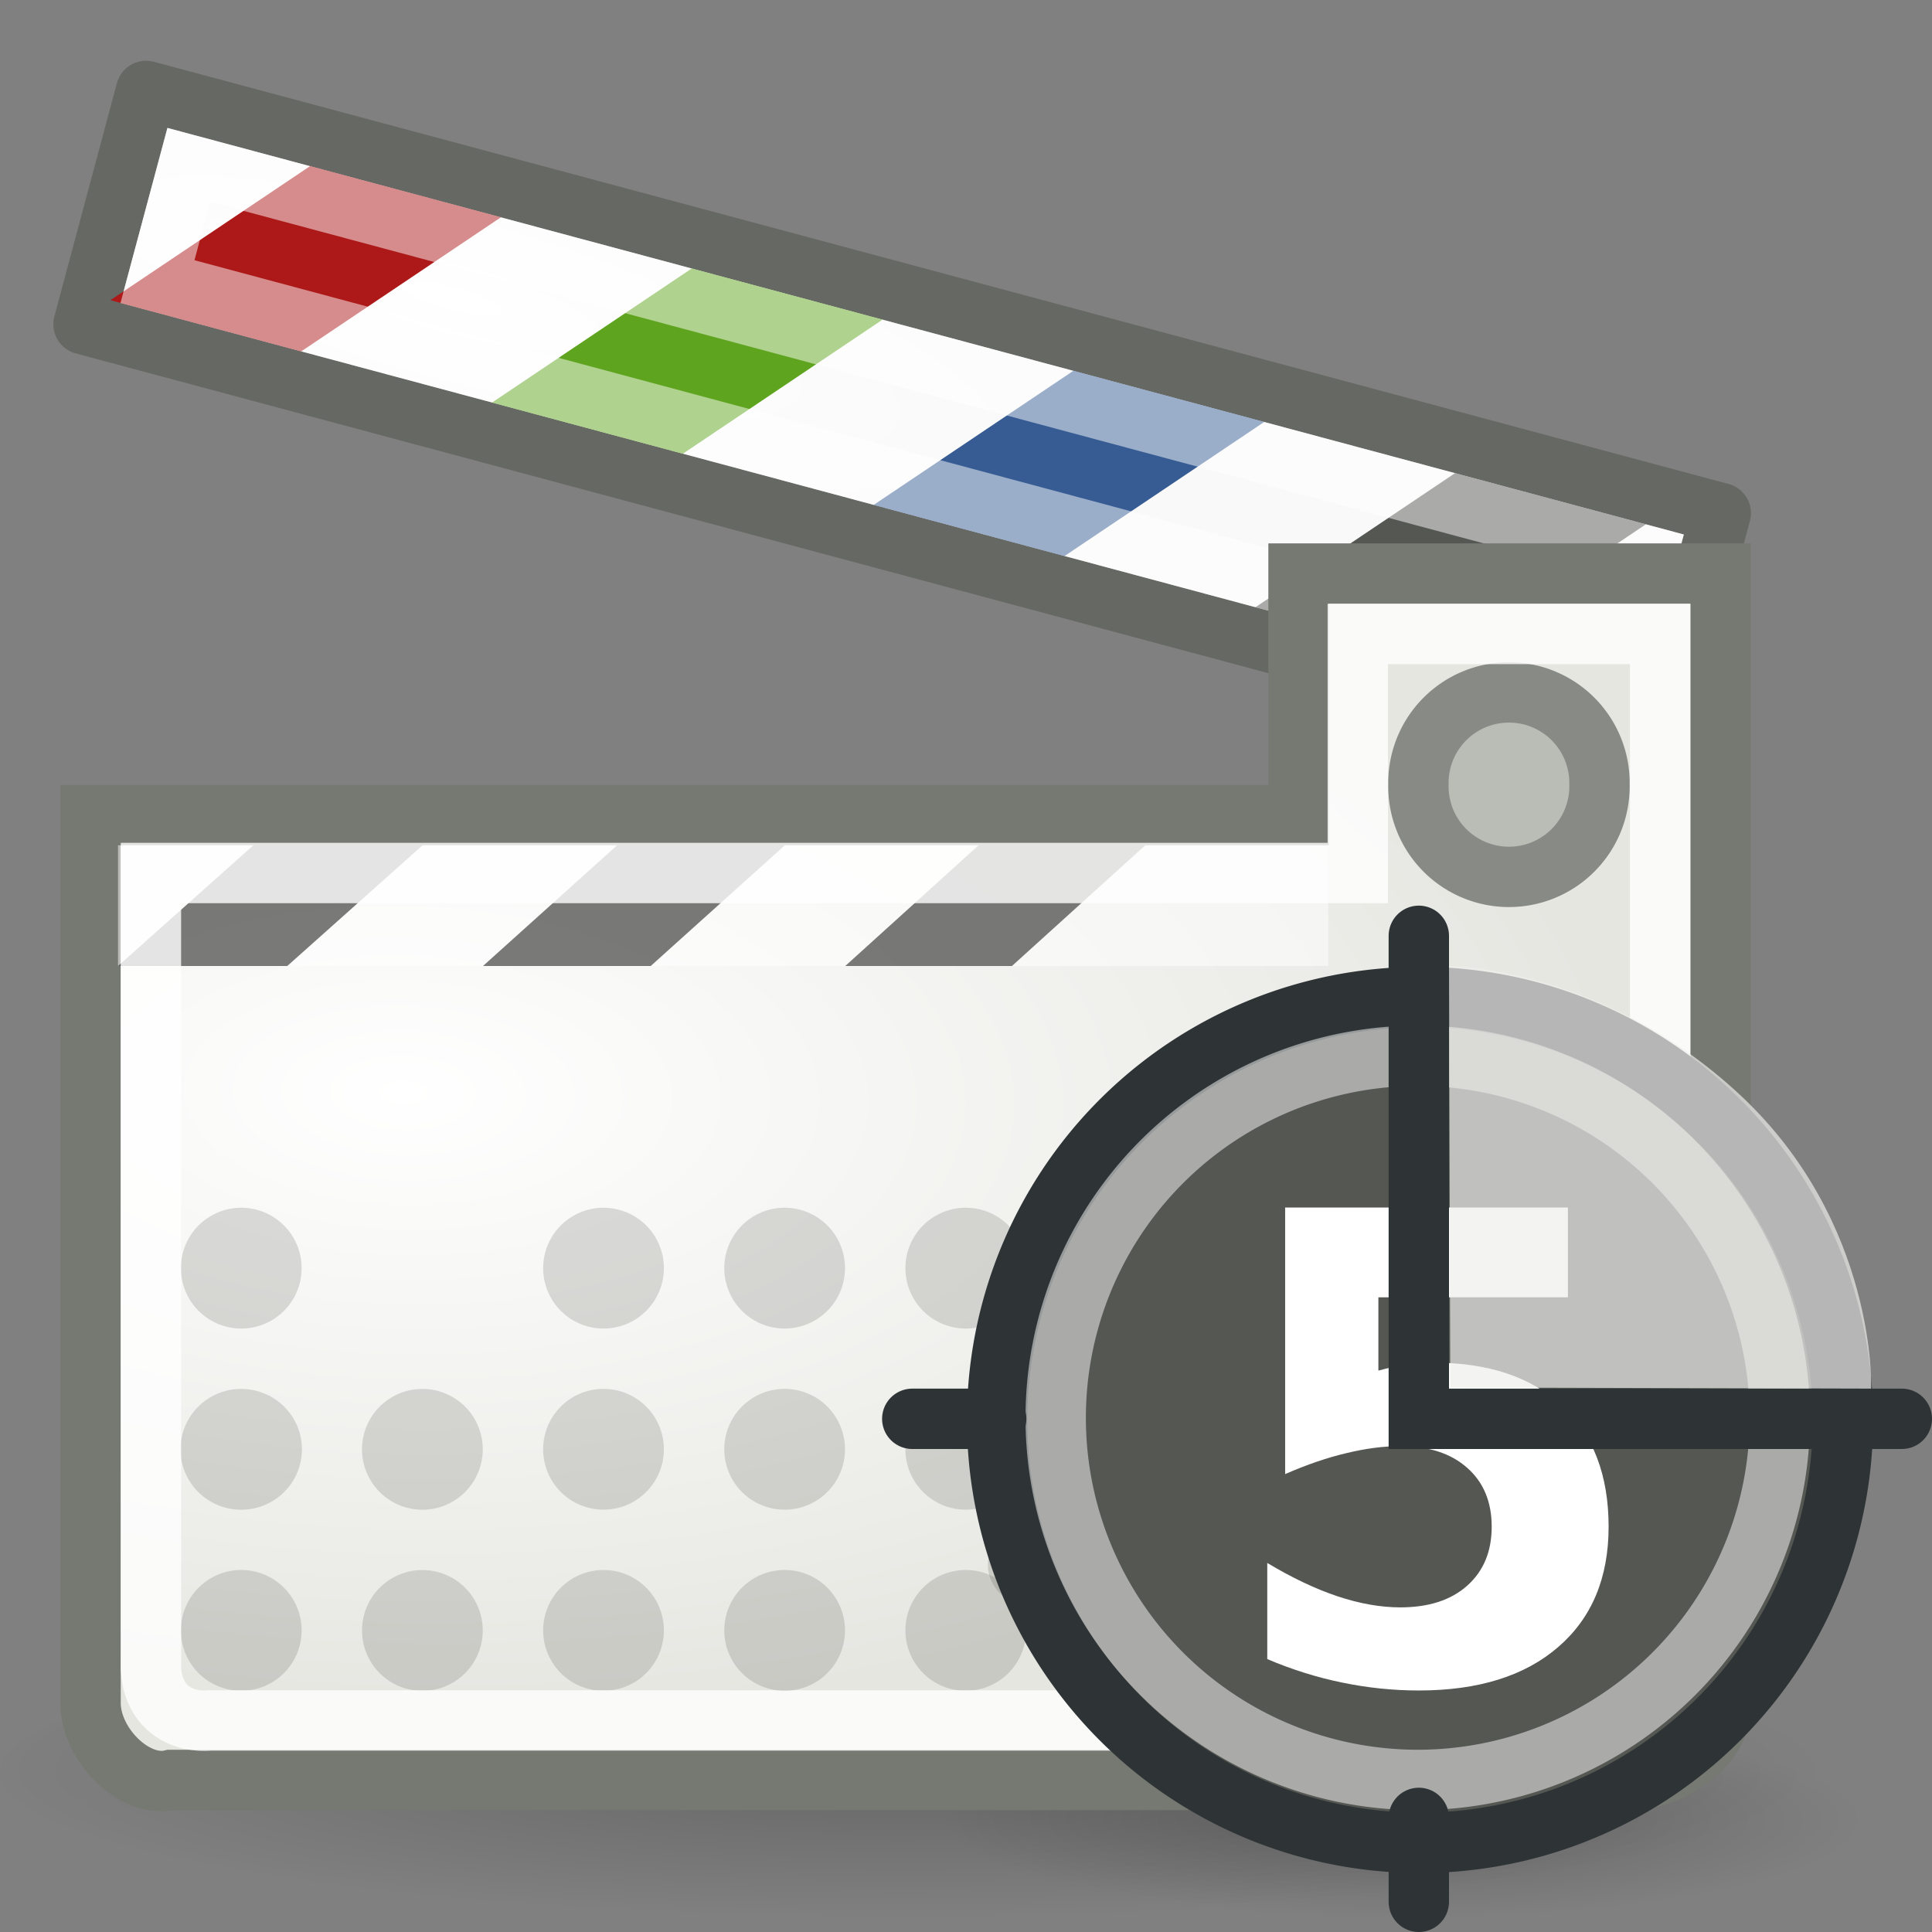<?xml version="1.0" encoding="UTF-8" standalone="no"?>
<!-- Created with Inkscape (http://www.inkscape.org/) -->
<svg
   xmlns:dc="http://purl.org/dc/elements/1.1/"
   xmlns:cc="http://web.resource.org/cc/"
   xmlns:rdf="http://www.w3.org/1999/02/22-rdf-syntax-ns#"
   xmlns:svg="http://www.w3.org/2000/svg"
   xmlns="http://www.w3.org/2000/svg"
   xmlns:xlink="http://www.w3.org/1999/xlink"
   xmlns:sodipodi="http://sodipodi.sourceforge.net/DTD/sodipodi-0.dtd"
   xmlns:inkscape="http://www.inkscape.org/namespaces/inkscape"
   width="32"
   height="32"
   id="svg1306"
   sodipodi:version="0.32"
   inkscape:version="0.43+0.44pre0"
   sodipodi:docbase="/home/andreas/Desktop/pitivi/32x32"
   sodipodi:docname="pitivi.svg"
   inkscape:export-filename="/home/andreas/Desktop/pitivi/32x32/pitivi.png"
   inkscape:export-xdpi="90.000000"
   inkscape:export-ydpi="90.000000"
   version="1.0">
  <rect width="100%" height="100%" fill="#808080" stroke="none"/>
  <defs
     id="defs1308">
    <linearGradient
       inkscape:collect="always"
       id="linearGradient5501">
      <stop
         style="stop-color:#000000;stop-opacity:1;"
         offset="0"
         id="stop5503" />
      <stop
         style="stop-color:#000000;stop-opacity:0;"
         offset="1"
         id="stop5505" />
    </linearGradient>
    <linearGradient
       inkscape:collect="always"
       id="linearGradient4755">
      <stop
         style="stop-color:#ffffff;stop-opacity:1"
         offset="0"
         id="stop4757" />
      <stop
         style="stop-color:#f9f9f9;stop-opacity:1"
         offset="1"
         id="stop4759" />
    </linearGradient>
    <linearGradient
       inkscape:collect="always"
       id="linearGradient4735">
      <stop
         style="stop-color:#ffffff;stop-opacity:1"
         offset="0"
         id="stop4737" />
      <stop
         style="stop-color:#e6e6e1;stop-opacity:1"
         offset="1"
         id="stop4739" />
    </linearGradient>
    <radialGradient
       inkscape:collect="always"
       xlink:href="#linearGradient5501"
       id="radialGradient4524"
       gradientUnits="userSpaceOnUse"
       gradientTransform="matrix(0.976,1.236075e-3,-1.888397e-4,0.131,0.567,37.768)"
       cx="23.414"
       cy="43.282"
       fx="23.414"
       fy="43.282"
       r="22.274" />
    <radialGradient
       inkscape:collect="always"
       xlink:href="#linearGradient5501"
       id="radialGradient4526"
       gradientUnits="userSpaceOnUse"
       gradientTransform="matrix(0.976,1.236075e-3,-1.888397e-4,0.131,0.567,37.768)"
       cx="23.414"
       cy="43.282"
       fx="23.414"
       fy="43.282"
       r="22.274" />
    <radialGradient
       inkscape:collect="always"
       xlink:href="#linearGradient4735"
       id="radialGradient4608"
       gradientUnits="userSpaceOnUse"
       gradientTransform="matrix(0.964,2.312866e-2,-1.219904e-2,0.491,-3.158,5.093)"
       cx="10.536"
       cy="26"
       fx="10.536"
       fy="26"
       r="20.999" />
    <radialGradient
       inkscape:collect="always"
       xlink:href="#linearGradient4755"
       id="radialGradient4662"
       gradientUnits="userSpaceOnUse"
       gradientTransform="matrix(0.487,3.76088e-8,4.364224e-7,0.109,31.518,10.32)"
       cx="9.781"
       cy="38.42"
       fx="9.781"
       fy="38.42"
       r="21.021" />
  </defs>
  <sodipodi:namedview
     id="base"
     pagecolor="#ffffff"
     bordercolor="#666666"
     borderopacity="1.0"
     inkscape:pageopacity="0.0"
     inkscape:pageshadow="2"
     inkscape:zoom="21.654716"
     inkscape:cx="27.872306"
     inkscape:cy="10.897607"
     inkscape:current-layer="layer1"
     showgrid="false"
     inkscape:grid-bbox="true"
     inkscape:document-units="px"
     stroke="#888a85"
     fill="#555753"
     showguides="true"
     inkscape:guide-bbox="true"
     inkscape:window-width="1680"
     inkscape:window-height="973"
     inkscape:window-x="0"
     inkscape:window-y="27"
     width="32px"
     height="32px" />
  <g
     id="layer1"
     inkscape:label="Layer 1"
     inkscape:groupmode="layer">
    <g
       id="g4654"
       transform="matrix(0.966,0.259,-0.259,0.966,-23.806,-18.468)">
      <rect
         style="fill:url(#radialGradient4662);fill-opacity:1;stroke:#666863;stroke-width:1;stroke-linecap:round;stroke-linejoin:round;stroke-miterlimit:4;stroke-dasharray:none;stroke-dashoffset:0;stroke-opacity:1"
         id="rect4640"
         width="27"
         height="4"
         x="30.5"
         y="12.5"
         rx="0"
         ry="0" />
      <path
         style="fill:#ad1919;fill-opacity:1;fill-rule:evenodd;stroke:none;stroke-width:1px;stroke-linecap:butt;stroke-linejoin:miter;stroke-opacity:1"
         d="M 33.445,13 L 30.827,16 L 34.099,16 L 36.717,13 L 33.445,13 z "
         id="path4642" />
      <path
         style="fill:#5fa41e;fill-opacity:1;fill-rule:evenodd;stroke:none;stroke-width:1px;stroke-linecap:butt;stroke-linejoin:miter;stroke-opacity:1"
         d="M 39.989,13 L 37.371,16 L 40.643,16 L 43.261,13 L 39.989,13 z "
         id="path4644" />
      <path
         style="fill:#365c93;fill-opacity:1;fill-rule:evenodd;stroke:none;stroke-width:1px;stroke-linecap:butt;stroke-linejoin:miter;stroke-opacity:1"
         d="M 46.533,13 L 43.915,16 L 47.187,16 L 49.805,13 L 46.533,13 z "
         id="path4646" />
      <path
         style="fill:#555753;fill-opacity:1;fill-rule:evenodd;stroke:none;stroke-width:1px;stroke-linecap:butt;stroke-linejoin:miter;stroke-opacity:1"
         d="M 53.077,13 L 50.46,16 L 53.732,16 L 56.349,13 L 53.077,13 z "
         id="path4648" />
      <rect
         style="opacity:0.5;fill:none;fill-opacity:1;stroke:white;stroke-width:1;stroke-linecap:round;stroke-linejoin:miter;stroke-miterlimit:4;stroke-dasharray:none;stroke-dashoffset:0;stroke-opacity:1"
         id="rect4650"
         width="25"
         height="2"
         x="31.5"
         y="13.5"
         rx="0"
         ry="0" />
    </g>
    <g
       id="g4763"
       transform="matrix(0.966,0.259,-0.259,0.966,3.886,-10.47)" />
    <path
       sodipodi:type="arc"
       style="opacity:0.2;fill:url(#radialGradient4524);fill-opacity:1;stroke:none;stroke-width:1;stroke-linecap:round;stroke-linejoin:miter;stroke-miterlimit:4;stroke-dasharray:none;stroke-dashoffset:0;stroke-opacity:0"
       id="path14826"
       sodipodi:cx="24.57196"
       sodipodi:cy="43.492195"
       sodipodi:rx="22.273863"
       sodipodi:ry="2.9168155"
       d="M 46.846 43.492 A 22.274 2.917 0 1 1  2.298,43.492 A 22.274 2.917 0 1 1  46.846 43.492 z"
       transform="matrix(0.353,0,0,0.561,14.896,5.744)" />
    <path
       sodipodi:type="arc"
       style="opacity:0.2;fill:url(#radialGradient4526);fill-opacity:1;stroke:none;stroke-width:1;stroke-linecap:round;stroke-linejoin:miter;stroke-miterlimit:4;stroke-dasharray:none;stroke-dashoffset:0;stroke-opacity:0"
       id="path4773"
       sodipodi:cx="24.57196"
       sodipodi:cy="43.492195"
       sodipodi:rx="22.273863"
       sodipodi:ry="2.9168155"
       d="M 46.846 43.492 A 22.274 2.917 0 1 1  2.298,43.492 A 22.274 2.917 0 1 1  46.846 43.492 z"
       transform="matrix(0.705,0,0,0.833,-1.62,-6.879)" />
    <path
       style="fill:url(#radialGradient4608);fill-opacity:1;fill-rule:evenodd;stroke:#767872;stroke-width:1px;stroke-linecap:butt;stroke-linejoin:miter;stroke-opacity:1"
       d="M 1.5,13.502 L 1.5,28.233 C 1.52,28.927 2.246,29.621 2.831,29.482 L 27.073,29.482 C 27.784,29.436 28.541,28.835 28.498,28.233 L 28.498,9.5 L 21.508,9.5 L 21.508,13.502 L 1.5,13.502 z "
       id="path2063"
       sodipodi:nodetypes="ccccccccc" />
    <path
       sodipodi:type="arc"
       style="opacity:0.2;fill:#555753;fill-opacity:1;stroke:none;stroke-width:1;stroke-linecap:round;stroke-linejoin:miter;stroke-miterlimit:4;stroke-dasharray:none;stroke-dashoffset:0;stroke-opacity:1"
       id="path4481"
       sodipodi:cx="40.40728"
       sodipodi:cy="39.578522"
       sodipodi:rx="1.1861236"
       sodipodi:ry="1.2256612"
       d="M 41.593 39.579 A 1.186 1.226 0 1 1  39.221,39.579 A 1.186 1.226 0 1 1  41.593 39.579 z"
       transform="matrix(0.552,0,0,0.534,4.529,6.745)" />
    <path
       sodipodi:type="arc"
       style="opacity:0.2;fill:#555753;fill-opacity:1;stroke:none;stroke-width:1;stroke-linecap:round;stroke-linejoin:miter;stroke-miterlimit:4;stroke-dasharray:none;stroke-dashoffset:0;stroke-opacity:1"
       id="path4509"
       sodipodi:cx="40.40728"
       sodipodi:cy="39.578522"
       sodipodi:rx="1.1861236"
       sodipodi:ry="1.2256612"
       d="M 41.593 39.579 A 1.186 1.226 0 1 1  39.221,39.579 A 1.186 1.226 0 1 1  41.593 39.579 z"
       transform="matrix(0.552,0,0,0.534,4.529,4.782)" />
    <path
       sodipodi:type="arc"
       style="opacity:0.2;fill:#555753;fill-opacity:1;stroke:none;stroke-width:1;stroke-linecap:round;stroke-linejoin:miter;stroke-miterlimit:4;stroke-dasharray:none;stroke-dashoffset:0;stroke-opacity:1"
       id="path4527"
       sodipodi:cx="40.40728"
       sodipodi:cy="39.578522"
       sodipodi:rx="1.1861236"
       sodipodi:ry="1.2256612"
       d="M 41.593 39.579 A 1.186 1.226 0 1 1  39.221,39.579 A 1.186 1.226 0 1 1  41.593 39.579 z"
       transform="matrix(0.552,0,0,0.534,4.529,2.819)" />
    <path
       sodipodi:type="arc"
       style="opacity:0.2;fill:#555753;fill-opacity:1;stroke:none;stroke-width:1;stroke-linecap:round;stroke-linejoin:miter;stroke-miterlimit:4;stroke-dasharray:none;stroke-dashoffset:0;stroke-opacity:1"
       id="path4545"
       sodipodi:cx="40.40728"
       sodipodi:cy="39.578522"
       sodipodi:rx="1.1861236"
       sodipodi:ry="1.2256612"
       d="M 41.593 39.579 A 1.186 1.226 0 1 1  39.221,39.579 A 1.186 1.226 0 1 1  41.593 39.579 z"
       transform="matrix(0.552,0,0,0.534,4.529,0.855)" />
    <path
       sodipodi:type="arc"
       style="opacity:0.2;fill:#555753;fill-opacity:1;stroke:none;stroke-width:1;stroke-linecap:round;stroke-linejoin:miter;stroke-miterlimit:4;stroke-dasharray:none;stroke-dashoffset:0;stroke-opacity:1"
       id="path4555"
       sodipodi:cx="40.40728"
       sodipodi:cy="39.578522"
       sodipodi:rx="1.1861236"
       sodipodi:ry="1.2256612"
       d="M 41.593 39.579 A 1.186 1.226 0 1 1  39.221,39.579 A 1.186 1.226 0 1 1  41.593 39.579 z"
       transform="matrix(0.552,0,0,0.534,4.529,-1.108)" />
    <path
       sodipodi:type="arc"
       style="opacity:0.2;fill:#555753;fill-opacity:1;stroke:none;stroke-width:1;stroke-linecap:round;stroke-linejoin:miter;stroke-miterlimit:4;stroke-dasharray:none;stroke-dashoffset:0;stroke-opacity:1"
       id="path4569"
       sodipodi:cx="40.40728"
       sodipodi:cy="39.578522"
       sodipodi:rx="1.1861236"
       sodipodi:ry="1.2256612"
       d="M 41.593 39.579 A 1.186 1.226 0 1 1  39.221,39.579 A 1.186 1.226 0 1 1  41.593 39.579 z"
       transform="matrix(0.552,0,0,0.534,2.566,6.745)" />
    <path
       sodipodi:type="arc"
       style="opacity:0.2;fill:#555753;fill-opacity:1;stroke:none;stroke-width:1;stroke-linecap:round;stroke-linejoin:miter;stroke-miterlimit:4;stroke-dasharray:none;stroke-dashoffset:0;stroke-opacity:1"
       id="path4571"
       sodipodi:cx="40.40728"
       sodipodi:cy="39.578522"
       sodipodi:rx="1.1861236"
       sodipodi:ry="1.2256612"
       d="M 41.593 39.579 A 1.186 1.226 0 1 1  39.221,39.579 A 1.186 1.226 0 1 1  41.593 39.579 z"
       transform="matrix(0.552,0,0,0.534,2.566,4.782)" />
    <path
       sodipodi:type="arc"
       style="opacity:0.2;fill:#555753;fill-opacity:1;stroke:none;stroke-width:1;stroke-linecap:round;stroke-linejoin:miter;stroke-miterlimit:4;stroke-dasharray:none;stroke-dashoffset:0;stroke-opacity:1"
       id="path4573"
       sodipodi:cx="40.40728"
       sodipodi:cy="39.578522"
       sodipodi:rx="1.1861236"
       sodipodi:ry="1.2256612"
       d="M 41.593 39.579 A 1.186 1.226 0 1 1  39.221,39.579 A 1.186 1.226 0 1 1  41.593 39.579 z"
       transform="matrix(0.552,0,0,0.534,2.566,2.819)" />
    <path
       sodipodi:type="arc"
       style="opacity:0.2;fill:#555753;fill-opacity:1;stroke:none;stroke-width:1;stroke-linecap:round;stroke-linejoin:miter;stroke-miterlimit:4;stroke-dasharray:none;stroke-dashoffset:0;stroke-opacity:1"
       id="path4575"
       sodipodi:cx="40.40728"
       sodipodi:cy="39.578522"
       sodipodi:rx="1.1861236"
       sodipodi:ry="1.2256612"
       d="M 41.593 39.579 A 1.186 1.226 0 1 1  39.221,39.579 A 1.186 1.226 0 1 1  41.593 39.579 z"
       transform="matrix(0.552,0,0,0.534,2.566,0.855)" />
    <path
       sodipodi:type="arc"
       style="opacity:0.2;fill:#555753;fill-opacity:1;stroke:none;stroke-width:1;stroke-linecap:round;stroke-linejoin:miter;stroke-miterlimit:4;stroke-dasharray:none;stroke-dashoffset:0;stroke-opacity:1"
       id="path4577"
       sodipodi:cx="40.40728"
       sodipodi:cy="39.578522"
       sodipodi:rx="1.1861236"
       sodipodi:ry="1.2256612"
       d="M 41.593 39.579 A 1.186 1.226 0 1 1  39.221,39.579 A 1.186 1.226 0 1 1  41.593 39.579 z"
       transform="matrix(0.552,0,0,0.534,2.566,-1.108)" />
    <path
       sodipodi:type="arc"
       style="opacity:0.2;fill:#555753;fill-opacity:1;stroke:none;stroke-width:1;stroke-linecap:round;stroke-linejoin:miter;stroke-miterlimit:4;stroke-dasharray:none;stroke-dashoffset:0;stroke-opacity:1"
       id="path4579"
       sodipodi:cx="40.40728"
       sodipodi:cy="39.578522"
       sodipodi:rx="1.1861236"
       sodipodi:ry="1.2256612"
       d="M 41.593 39.579 A 1.186 1.226 0 1 1  39.221,39.579 A 1.186 1.226 0 1 1  41.593 39.579 z"
       transform="matrix(0.552,0,0,0.534,2.566,-3.071)" />
    <path
       sodipodi:type="arc"
       style="opacity:0.2;fill:#555753;fill-opacity:1;stroke:none;stroke-width:1;stroke-linecap:round;stroke-linejoin:miter;stroke-miterlimit:4;stroke-dasharray:none;stroke-dashoffset:0;stroke-opacity:1"
       id="path4581"
       sodipodi:cx="40.40728"
       sodipodi:cy="39.578522"
       sodipodi:rx="1.1861236"
       sodipodi:ry="1.2256612"
       d="M 41.593 39.579 A 1.186 1.226 0 1 1  39.221,39.579 A 1.186 1.226 0 1 1  41.593 39.579 z"
       transform="matrix(0.552,0,0,0.534,0.602,6.745)" />
    <path
       sodipodi:type="arc"
       style="opacity:0.2;fill:#555753;fill-opacity:1;stroke:none;stroke-width:1;stroke-linecap:round;stroke-linejoin:miter;stroke-miterlimit:4;stroke-dasharray:none;stroke-dashoffset:0;stroke-opacity:1"
       id="path4583"
       sodipodi:cx="40.40728"
       sodipodi:cy="39.578522"
       sodipodi:rx="1.1861236"
       sodipodi:ry="1.2256612"
       d="M 41.593 39.579 A 1.186 1.226 0 1 1  39.221,39.579 A 1.186 1.226 0 1 1  41.593 39.579 z"
       transform="matrix(0.552,0,0,0.534,0.602,4.782)" />
    <path
       sodipodi:type="arc"
       style="opacity:0.2;fill:#555753;fill-opacity:1;stroke:none;stroke-width:1;stroke-linecap:round;stroke-linejoin:miter;stroke-miterlimit:4;stroke-dasharray:none;stroke-dashoffset:0;stroke-opacity:1"
       id="path4585"
       sodipodi:cx="40.40728"
       sodipodi:cy="39.578522"
       sodipodi:rx="1.1861236"
       sodipodi:ry="1.2256612"
       d="M 41.593 39.579 A 1.186 1.226 0 1 1  39.221,39.579 A 1.186 1.226 0 1 1  41.593 39.579 z"
       transform="matrix(0.552,0,0,0.534,0.602,2.819)" />
    <path
       sodipodi:type="arc"
       style="opacity:0.2;fill:#555753;fill-opacity:1;stroke:none;stroke-width:1;stroke-linecap:round;stroke-linejoin:miter;stroke-miterlimit:4;stroke-dasharray:none;stroke-dashoffset:0;stroke-opacity:1"
       id="path4587"
       sodipodi:cx="40.40728"
       sodipodi:cy="39.578522"
       sodipodi:rx="1.1861236"
       sodipodi:ry="1.2256612"
       d="M 41.593 39.579 A 1.186 1.226 0 1 1  39.221,39.579 A 1.186 1.226 0 1 1  41.593 39.579 z"
       transform="matrix(0.552,0,0,0.534,0.602,0.855)" />
    <path
       sodipodi:type="arc"
       style="opacity:0.2;fill:#555753;fill-opacity:1;stroke:none;stroke-width:1;stroke-linecap:round;stroke-linejoin:miter;stroke-miterlimit:4;stroke-dasharray:none;stroke-dashoffset:0;stroke-opacity:1"
       id="path4589"
       sodipodi:cx="40.40728"
       sodipodi:cy="39.578522"
       sodipodi:rx="1.1861236"
       sodipodi:ry="1.2256612"
       d="M 41.593 39.579 A 1.186 1.226 0 1 1  39.221,39.579 A 1.186 1.226 0 1 1  41.593 39.579 z"
       transform="matrix(0.552,0,0,0.534,0.602,-1.108)" />
    <path
       sodipodi:type="arc"
       style="opacity:0.2;fill:#555753;fill-opacity:1;stroke:none;stroke-width:1;stroke-linecap:round;stroke-linejoin:miter;stroke-miterlimit:4;stroke-dasharray:none;stroke-dashoffset:0;stroke-opacity:1"
       id="path4591"
       sodipodi:cx="40.40728"
       sodipodi:cy="39.578522"
       sodipodi:rx="1.1861236"
       sodipodi:ry="1.2256612"
       d="M 41.593 39.579 A 1.186 1.226 0 1 1  39.221,39.579 A 1.186 1.226 0 1 1  41.593 39.579 z"
       transform="matrix(0.552,0,0,0.534,0.602,-3.071)" />
    <path
       sodipodi:type="arc"
       style="opacity:0.2;fill:#555753;fill-opacity:1;stroke:none;stroke-width:1;stroke-linecap:round;stroke-linejoin:miter;stroke-miterlimit:4;stroke-dasharray:none;stroke-dashoffset:0;stroke-opacity:1"
       id="path4593"
       sodipodi:cx="40.40728"
       sodipodi:cy="39.578522"
       sodipodi:rx="1.1861236"
       sodipodi:ry="1.2256612"
       d="M 41.593 39.579 A 1.186 1.226 0 1 1  39.221,39.579 A 1.186 1.226 0 1 1  41.593 39.579 z"
       transform="matrix(0.552,0,0,0.534,-1.361,6.745)" />
    <path
       sodipodi:type="arc"
       style="opacity:0.2;fill:#555753;fill-opacity:1;stroke:none;stroke-width:1;stroke-linecap:round;stroke-linejoin:miter;stroke-miterlimit:4;stroke-dasharray:none;stroke-dashoffset:0;stroke-opacity:1"
       id="path4595"
       sodipodi:cx="40.40728"
       sodipodi:cy="39.578522"
       sodipodi:rx="1.1861236"
       sodipodi:ry="1.2256612"
       d="M 41.593 39.579 A 1.186 1.226 0 1 1  39.221,39.579 A 1.186 1.226 0 1 1  41.593 39.579 z"
       transform="matrix(0.552,0,0,0.534,-1.361,4.782)" />
    <path
       sodipodi:type="arc"
       style="opacity:0.2;fill:#555753;fill-opacity:1;stroke:none;stroke-width:1;stroke-linecap:round;stroke-linejoin:miter;stroke-miterlimit:4;stroke-dasharray:none;stroke-dashoffset:0;stroke-opacity:1"
       id="path4597"
       sodipodi:cx="40.40728"
       sodipodi:cy="39.578522"
       sodipodi:rx="1.1861236"
       sodipodi:ry="1.2256612"
       d="M 41.593 39.579 A 1.186 1.226 0 1 1  39.221,39.579 A 1.186 1.226 0 1 1  41.593 39.579 z"
       transform="matrix(0.552,0,0,0.534,-1.361,2.819)" />
    <path
       sodipodi:type="arc"
       style="opacity:0.2;fill:#555753;fill-opacity:1;stroke:none;stroke-width:1;stroke-linecap:round;stroke-linejoin:miter;stroke-miterlimit:4;stroke-dasharray:none;stroke-dashoffset:0;stroke-opacity:1"
       id="path4599"
       sodipodi:cx="40.40728"
       sodipodi:cy="39.578522"
       sodipodi:rx="1.1861236"
       sodipodi:ry="1.2256612"
       d="M 41.593 39.579 A 1.186 1.226 0 1 1  39.221,39.579 A 1.186 1.226 0 1 1  41.593 39.579 z"
       transform="matrix(0.552,0,0,0.534,-1.361,0.855)" />
    <path
       sodipodi:type="arc"
       style="opacity:0.2;fill:#555753;fill-opacity:1;stroke:none;stroke-width:1;stroke-linecap:round;stroke-linejoin:miter;stroke-miterlimit:4;stroke-dasharray:none;stroke-dashoffset:0;stroke-opacity:1"
       id="path4601"
       sodipodi:cx="40.40728"
       sodipodi:cy="39.578522"
       sodipodi:rx="1.1861236"
       sodipodi:ry="1.2256612"
       d="M 41.593 39.579 A 1.186 1.226 0 1 1  39.221,39.579 A 1.186 1.226 0 1 1  41.593 39.579 z"
       transform="matrix(0.552,0,0,0.534,-1.361,-1.108)" />
    <path
       sodipodi:type="arc"
       style="opacity:0.2;fill:#555753;fill-opacity:1;stroke:none;stroke-width:1;stroke-linecap:round;stroke-linejoin:miter;stroke-miterlimit:4;stroke-dasharray:none;stroke-dashoffset:0;stroke-opacity:1"
       id="path4603"
       sodipodi:cx="40.40728"
       sodipodi:cy="39.578522"
       sodipodi:rx="1.1861236"
       sodipodi:ry="1.2256612"
       d="M 41.593 39.579 A 1.186 1.226 0 1 1  39.221,39.579 A 1.186 1.226 0 1 1  41.593 39.579 z"
       transform="matrix(0.552,0,0,0.534,-1.361,-3.071)" />
    <path
       sodipodi:type="arc"
       style="opacity:0.2;fill:#555753;fill-opacity:1;stroke:none;stroke-width:1;stroke-linecap:round;stroke-linejoin:miter;stroke-miterlimit:4;stroke-dasharray:none;stroke-dashoffset:0;stroke-opacity:1"
       id="path4605"
       sodipodi:cx="40.40728"
       sodipodi:cy="39.578522"
       sodipodi:rx="1.1861236"
       sodipodi:ry="1.2256612"
       d="M 41.593 39.579 A 1.186 1.226 0 1 1  39.221,39.579 A 1.186 1.226 0 1 1  41.593 39.579 z"
       transform="matrix(0.552,0,0,0.534,-3.324,6.745)" />
    <path
       sodipodi:type="arc"
       style="opacity:0.2;fill:#555753;fill-opacity:1;stroke:none;stroke-width:1;stroke-linecap:round;stroke-linejoin:miter;stroke-miterlimit:4;stroke-dasharray:none;stroke-dashoffset:0;stroke-opacity:1"
       id="path4607"
       sodipodi:cx="40.40728"
       sodipodi:cy="39.578522"
       sodipodi:rx="1.1861236"
       sodipodi:ry="1.2256612"
       d="M 41.593 39.579 A 1.186 1.226 0 1 1  39.221,39.579 A 1.186 1.226 0 1 1  41.593 39.579 z"
       transform="matrix(0.552,0,0,0.534,-3.324,4.782)" />
    <path
       sodipodi:type="arc"
       style="opacity:0.2;fill:#555753;fill-opacity:1;stroke:none;stroke-width:1;stroke-linecap:round;stroke-linejoin:miter;stroke-miterlimit:4;stroke-dasharray:none;stroke-dashoffset:0;stroke-opacity:1"
       id="path4609"
       sodipodi:cx="40.40728"
       sodipodi:cy="39.578522"
       sodipodi:rx="1.1861236"
       sodipodi:ry="1.2256612"
       d="M 41.593 39.579 A 1.186 1.226 0 1 1  39.221,39.579 A 1.186 1.226 0 1 1  41.593 39.579 z"
       transform="matrix(0.552,0,0,0.534,-3.324,2.819)" />
    <path
       sodipodi:type="arc"
       style="opacity:0.2;fill:#555753;fill-opacity:1;stroke:none;stroke-width:1;stroke-linecap:round;stroke-linejoin:miter;stroke-miterlimit:4;stroke-dasharray:none;stroke-dashoffset:0;stroke-opacity:1"
       id="path4611"
       sodipodi:cx="40.40728"
       sodipodi:cy="39.578522"
       sodipodi:rx="1.1861236"
       sodipodi:ry="1.2256612"
       d="M 41.593 39.579 A 1.186 1.226 0 1 1  39.221,39.579 A 1.186 1.226 0 1 1  41.593 39.579 z"
       transform="matrix(0.552,0,0,0.534,-3.324,0.855)" />
    <path
       sodipodi:type="arc"
       style="opacity:0.2;fill:#555753;fill-opacity:1;stroke:none;stroke-width:1;stroke-linecap:round;stroke-linejoin:miter;stroke-miterlimit:4;stroke-dasharray:none;stroke-dashoffset:0;stroke-opacity:1"
       id="path4613"
       sodipodi:cx="40.40728"
       sodipodi:cy="39.578522"
       sodipodi:rx="1.1861236"
       sodipodi:ry="1.2256612"
       d="M 41.593 39.579 A 1.186 1.226 0 1 1  39.221,39.579 A 1.186 1.226 0 1 1  41.593 39.579 z"
       transform="matrix(0.552,0,0,0.534,-3.324,-1.108)" />
    <path
       sodipodi:type="arc"
       style="opacity:0.2;fill:#555753;fill-opacity:1;stroke:none;stroke-width:1;stroke-linecap:round;stroke-linejoin:miter;stroke-miterlimit:4;stroke-dasharray:none;stroke-dashoffset:0;stroke-opacity:1"
       id="path4619"
       sodipodi:cx="40.40728"
       sodipodi:cy="39.578522"
       sodipodi:rx="1.1861236"
       sodipodi:ry="1.2256612"
       d="M 41.593 39.579 A 1.186 1.226 0 1 1  39.221,39.579 A 1.186 1.226 0 1 1  41.593 39.579 z"
       transform="matrix(0.552,0,0,0.534,-5.287,4.782)" />
    <path
       sodipodi:type="arc"
       style="opacity:0.2;fill:#555753;fill-opacity:1;stroke:none;stroke-width:1;stroke-linecap:round;stroke-linejoin:miter;stroke-miterlimit:4;stroke-dasharray:none;stroke-dashoffset:0;stroke-opacity:1"
       id="path4675"
       sodipodi:cx="40.40728"
       sodipodi:cy="39.578522"
       sodipodi:rx="1.1861236"
       sodipodi:ry="1.2256612"
       d="M 41.593 39.579 A 1.186 1.226 0 1 1  39.221,39.579 A 1.186 1.226 0 1 1  41.593 39.579 z"
       transform="matrix(0.843,0,0,0.816,-18.067,-5.292)" />
    <path
       sodipodi:type="arc"
       style="opacity:0.2;fill:#555753;fill-opacity:1;stroke:none;stroke-width:1;stroke-linecap:round;stroke-linejoin:miter;stroke-miterlimit:4;stroke-dasharray:none;stroke-dashoffset:0;stroke-opacity:1"
       id="path4621"
       sodipodi:cx="40.40728"
       sodipodi:cy="39.578522"
       sodipodi:rx="1.1861236"
       sodipodi:ry="1.2256612"
       d="M 41.593 39.579 A 1.186 1.226 0 1 1  39.221,39.579 A 1.186 1.226 0 1 1  41.593 39.579 z"
       transform="matrix(0.552,0,0,0.534,-5.287,2.819)" />
    <path
       sodipodi:type="arc"
       style="opacity:0.2;fill:#555753;fill-opacity:1;stroke:none;stroke-width:1;stroke-linecap:round;stroke-linejoin:miter;stroke-miterlimit:4;stroke-dasharray:none;stroke-dashoffset:0;stroke-opacity:1"
       id="path4677"
       sodipodi:cx="40.40728"
       sodipodi:cy="39.578522"
       sodipodi:rx="1.1861236"
       sodipodi:ry="1.2256612"
       d="M 41.593 39.579 A 1.186 1.226 0 1 1  39.221,39.579 A 1.186 1.226 0 1 1  41.593 39.579 z"
       transform="matrix(0.843,0,0,0.816,-18.067,-8.292)" />
    <path
       sodipodi:type="arc"
       style="opacity:0.2;fill:#555753;fill-opacity:1;stroke:none;stroke-width:1;stroke-linecap:round;stroke-linejoin:miter;stroke-miterlimit:4;stroke-dasharray:none;stroke-dashoffset:0;stroke-opacity:1"
       id="path4623"
       sodipodi:cx="40.40728"
       sodipodi:cy="39.578522"
       sodipodi:rx="1.1861236"
       sodipodi:ry="1.2256612"
       d="M 41.593 39.579 A 1.186 1.226 0 1 1  39.221,39.579 A 1.186 1.226 0 1 1  41.593 39.579 z"
       transform="matrix(0.552,0,0,0.534,-5.287,0.855)" />
    <path
       sodipodi:type="arc"
       style="opacity:0.2;fill:#555753;fill-opacity:1;stroke:none;stroke-width:1;stroke-linecap:round;stroke-linejoin:miter;stroke-miterlimit:4;stroke-dasharray:none;stroke-dashoffset:0;stroke-opacity:1"
       id="path4653"
       sodipodi:cx="40.40728"
       sodipodi:cy="39.578522"
       sodipodi:rx="1.1861236"
       sodipodi:ry="1.2256612"
       d="M 41.593 39.579 A 1.186 1.226 0 1 1  39.221,39.579 A 1.186 1.226 0 1 1  41.593 39.579 z"
       transform="matrix(0.843,0,0,0.816,-24.067,-5.292)" />
    <path
       sodipodi:type="arc"
       style="opacity:0.2;fill:#555753;fill-opacity:1;stroke:none;stroke-width:1;stroke-linecap:round;stroke-linejoin:miter;stroke-miterlimit:4;stroke-dasharray:none;stroke-dashoffset:0;stroke-opacity:1"
       id="path4679"
       sodipodi:cx="40.40728"
       sodipodi:cy="39.578522"
       sodipodi:rx="1.1861236"
       sodipodi:ry="1.2256612"
       d="M 41.593 39.579 A 1.186 1.226 0 1 1  39.221,39.579 A 1.186 1.226 0 1 1  41.593 39.579 z"
       transform="matrix(0.843,0,0,0.816,-27.067,-5.291)" />
    <path
       sodipodi:type="arc"
       style="opacity:0.2;fill:#555753;fill-opacity:1;stroke:none;stroke-width:1;stroke-linecap:round;stroke-linejoin:miter;stroke-miterlimit:4;stroke-dasharray:none;stroke-dashoffset:0;stroke-opacity:1"
       id="path4681"
       sodipodi:cx="40.40728"
       sodipodi:cy="39.578522"
       sodipodi:rx="1.1861236"
       sodipodi:ry="1.2256612"
       d="M 41.593 39.579 A 1.186 1.226 0 1 1  39.221,39.579 A 1.186 1.226 0 1 1  41.593 39.579 z"
       transform="matrix(0.843,0,0,0.816,-27.067,-8.291)" />
    <path
       sodipodi:type="arc"
       style="opacity:0.2;fill:#555753;fill-opacity:1;stroke:none;stroke-width:1;stroke-linecap:round;stroke-linejoin:miter;stroke-miterlimit:4;stroke-dasharray:none;stroke-dashoffset:0;stroke-opacity:1"
       id="path4701"
       sodipodi:cx="40.40728"
       sodipodi:cy="39.578522"
       sodipodi:rx="1.1861236"
       sodipodi:ry="1.2256612"
       d="M 41.593 39.579 A 1.186 1.226 0 1 1  39.221,39.579 A 1.186 1.226 0 1 1  41.593 39.579 z"
       transform="matrix(0.843,0,0,0.816,-30.067,-5.292)" />
    <path
       sodipodi:type="arc"
       style="opacity:0.2;fill:#555753;fill-opacity:1;stroke:none;stroke-width:1;stroke-linecap:round;stroke-linejoin:miter;stroke-miterlimit:4;stroke-dasharray:none;stroke-dashoffset:0;stroke-opacity:1"
       id="path4705"
       sodipodi:cx="40.40728"
       sodipodi:cy="39.578522"
       sodipodi:rx="1.1861236"
       sodipodi:ry="1.2256612"
       d="M 41.593 39.579 A 1.186 1.226 0 1 1  39.221,39.579 A 1.186 1.226 0 1 1  41.593 39.579 z"
       transform="matrix(0.848,0,0,0.816,-30.27,-8.291)" />
    <path
       sodipodi:type="arc"
       style="opacity:0.2;fill:#555753;fill-opacity:1;stroke:none;stroke-width:1;stroke-linecap:round;stroke-linejoin:miter;stroke-miterlimit:4;stroke-dasharray:none;stroke-dashoffset:0;stroke-opacity:1"
       id="path4725"
       sodipodi:cx="40.40728"
       sodipodi:cy="39.578522"
       sodipodi:rx="1.1861236"
       sodipodi:ry="1.2256612"
       d="M 41.593 39.579 A 1.186 1.226 0 1 1  39.221,39.579 A 1.186 1.226 0 1 1  41.593 39.579 z"
       transform="matrix(0.843,0,0,0.816,-30.067,-11.292)" />
    <path
       sodipodi:type="arc"
       style="fill:#babdb6;fill-opacity:1;stroke:#888a85;stroke-width:1.915;stroke-linecap:round;stroke-linejoin:miter;stroke-miterlimit:4;stroke-dasharray:none;stroke-dashoffset:0;stroke-opacity:1"
       id="path4731"
       sodipodi:cx="40.172504"
       sodipodi:cy="18.87604"
       sodipodi:rx="2.8726213"
       sodipodi:ry="2.8726213"
       d="M 43.045 18.876 A 2.873 2.873 0 1 1  37.3,18.876 A 2.873 2.873 0 1 1  43.045 18.876 z"
       transform="matrix(0.522,0,0,0.522,4.023,3.143)" />
    <rect
       style="opacity:0.511;fill:white;fill-opacity:1;stroke:none;stroke-width:1;stroke-linecap:round;stroke-linejoin:miter;stroke-miterlimit:4;stroke-dasharray:none;stroke-dashoffset:0;stroke-opacity:0"
       id="rect5509"
       width="20.045"
       height="2"
       x="1.955"
       y="14" />
    <path
       style="opacity:0.581;fill:#1a1b19;fill-opacity:1;fill-rule:evenodd;stroke:none;stroke-width:1px;stroke-linecap:butt;stroke-linejoin:miter;stroke-opacity:1"
       d="M 4.197,14 L 1.955,16 L 4.758,16 L 7,14 L 4.197,14 z "
       id="path5511" />
    <path
       style="opacity:0.581;fill:#1a1b19;fill-opacity:1;fill-rule:evenodd;stroke:none;stroke-width:1px;stroke-linecap:butt;stroke-linejoin:miter;stroke-opacity:1"
       d="M 10.222,14 L 8,16 L 10.778,16 L 13,14 L 10.222,14 z "
       id="path5515" />
    <path
       style="opacity:0.581;fill:#1a1b19;fill-opacity:1;fill-rule:evenodd;stroke:none;stroke-width:1px;stroke-linecap:butt;stroke-linejoin:miter;stroke-opacity:1"
       d="M 16.209,14 L 14,16 L 16.761,16 L 18.97,14 L 16.209,14 z "
       id="path5519" />
    <path
       sodipodi:type="arc"
       style="opacity:0.2;fill:#555753;fill-opacity:1;stroke:none;stroke-width:1;stroke-linecap:round;stroke-linejoin:miter;stroke-miterlimit:4;stroke-dasharray:none;stroke-dashoffset:0;stroke-opacity:1"
       id="path4680"
       sodipodi:cx="40.40728"
       sodipodi:cy="39.578522"
       sodipodi:rx="1.1861236"
       sodipodi:ry="1.2256612"
       d="M 41.593 39.579 A 1.186 1.226 0 1 1  39.221,39.579 A 1.186 1.226 0 1 1  41.593 39.579 z"
       transform="matrix(0.843,0,0,0.816,-18.067,-11.292)" />
    <path
       style="opacity:0.8;fill:none;fill-opacity:1;fill-rule:evenodd;stroke:white;stroke-width:1px;stroke-linecap:butt;stroke-linejoin:miter;stroke-opacity:1"
       d="M 2.5,14.46 L 2.5,27.618 C 2.518,28.243 2.965,28.539 3.479,28.496 L 26.488,28.496 C 27.146,28.454 27.537,28.159 27.497,27.618 L 27.497,10.5 L 22.489,10.5 L 22.489,14.46 L 2.5,14.46 z "
       id="path4727"
       sodipodi:nodetypes="ccccccccc" />
    <path
       sodipodi:type="arc"
       style="fill:#555753;fill-opacity:1;stroke:#2e3436;stroke-width:1.124;stroke-linecap:round;stroke-linejoin:miter;stroke-miterlimit:4;stroke-dasharray:none;stroke-dashoffset:0;stroke-opacity:1"
       id="path12618"
       sodipodi:cx="40.262024"
       sodipodi:cy="37.714081"
       sodipodi:rx="7.869544"
       sodipodi:ry="7.869544"
       d="M 48.132 37.714 A 7.87 7.87 0 1 1  32.392,37.714 A 7.87 7.87 0 1 1  48.132 37.714 z"
       transform="matrix(0.89,0,0,0.89,-12.313,-10.047)" />
    <path
       sodipodi:type="arc"
       style="opacity:0.5;fill:none;fill-opacity:1;stroke:white;stroke-width:1.312;stroke-linecap:round;stroke-linejoin:miter;stroke-miterlimit:4;stroke-dasharray:none;stroke-dashoffset:0;stroke-opacity:1"
       id="path12620"
       sodipodi:cx="40.262024"
       sodipodi:cy="37.714081"
       sodipodi:rx="7.869544"
       sodipodi:ry="7.869544"
       d="M 48.132 37.714 A 7.87 7.87 0 1 1  32.392,37.714 A 7.87 7.87 0 1 1  48.132 37.714 z"
       transform="matrix(0.762,0,0,0.762,-7.197,-5.254)" />
    <path
       transform="scale(0.978,1.022)"
       style="font-size:10.533px;font-style:normal;font-variant:normal;font-weight:bold;font-stretch:normal;text-align:start;line-height:125%;writing-mode:lr-tb;text-anchor:start;fill:white;fill-opacity:1;stroke:none;stroke-width:1px;stroke-linecap:butt;stroke-linejoin:miter;stroke-opacity:1;font-family:Bitstream Vera Sans"
       d="M 21.765,19.57 L 26.554,19.57 L 26.554,21.025 L 23.344,21.025 L 23.344,22.213 C 23.495,22.172 23.646,22.141 23.797,22.12 C 23.951,22.096 24.111,22.084 24.275,22.084 C 25.211,22.084 25.94,22.319 26.461,22.789 C 26.982,23.255 27.243,23.907 27.243,24.743 C 27.243,25.573 26.958,26.223 26.389,26.693 C 25.823,27.162 25.036,27.397 24.028,27.397 C 23.593,27.397 23.161,27.354 22.732,27.269 C 22.307,27.186 21.884,27.06 21.462,26.888 L 21.462,25.33 C 21.88,25.57 22.276,25.75 22.65,25.87 C 23.027,25.99 23.382,26.05 23.715,26.05 C 24.195,26.05 24.572,25.933 24.846,25.7 C 25.124,25.464 25.263,25.145 25.263,24.743 C 25.263,24.339 25.124,24.02 24.846,23.787 C 24.572,23.554 24.195,23.437 23.715,23.437 C 23.43,23.437 23.127,23.475 22.804,23.55 C 22.482,23.622 22.136,23.735 21.765,23.89 L 21.765,19.57"
       id="text14814"
       sodipodi:nodetypes="cccccsssssssccssssssscc" />
    <path
       style="fill:none;fill-opacity:0.75;fill-rule:evenodd;stroke:#2e3436;stroke-width:1px;stroke-linecap:round;stroke-linejoin:miter;stroke-opacity:1"
       d="M 23.5,15.5 L 23.5,23.5 L 31.5,23.5"
       id="path13352"
       sodipodi:nodetypes="ccc" />
    <path
       style="opacity:0.7;fill:#eeeeec;fill-opacity:1;fill-rule:evenodd;stroke:none;stroke-width:1px;stroke-linecap:butt;stroke-linejoin:miter;stroke-opacity:1"
       d="M 24,16 L 24.021,22.981 L 30.993,23 C 30.993,23 31.093,20.262 28.829,18.143 C 26.554,16.015 24,16 24,16 z "
       id="path13354"
       sodipodi:nodetypes="ccczc" />
    <path
       id="path2837"
       d="M 23.5,30.11 L 23.5,31.5"
       style="fill:none;fill-opacity:0.75;fill-rule:evenodd;stroke:#2e3436;stroke-width:1px;stroke-linecap:round;stroke-linejoin:miter;stroke-opacity:1" />
    <path
       id="path2839"
       d="M 16.5,23.5 L 15.11,23.5"
       style="fill:none;fill-opacity:0.75;fill-rule:evenodd;stroke:#2e3436;stroke-width:1px;stroke-linecap:round;stroke-linejoin:miter;stroke-opacity:1" />
    <path
       sodipodi:type="arc"
       style="opacity:0.2;fill:#555753;fill-opacity:1;stroke:none;stroke-width:1;stroke-linecap:round;stroke-linejoin:miter;stroke-miterlimit:4;stroke-dasharray:none;stroke-dashoffset:0;stroke-opacity:1"
       id="path4665"
       sodipodi:cx="40.40728"
       sodipodi:cy="39.578522"
       sodipodi:rx="1.1861236"
       sodipodi:ry="1.2256612"
       d="M 41.593 39.579 A 1.186 1.226 0 1 1  39.221,39.579 A 1.186 1.226 0 1 1  41.593 39.579 z"
       transform="matrix(0.843,0,0,0.816,-24.067,-8.292)" />
    <path
       sodipodi:type="arc"
       style="opacity:0.2;fill:#555753;fill-opacity:1;stroke:none;stroke-width:1;stroke-linecap:round;stroke-linejoin:miter;stroke-miterlimit:4;stroke-dasharray:none;stroke-dashoffset:0;stroke-opacity:1"
       id="path4667"
       sodipodi:cx="40.40728"
       sodipodi:cy="39.578522"
       sodipodi:rx="1.1861236"
       sodipodi:ry="1.2256612"
       d="M 41.593 39.579 A 1.186 1.226 0 1 1  39.221,39.579 A 1.186 1.226 0 1 1  41.593 39.579 z"
       transform="matrix(0.843,0,0,0.816,-24.067,-11.292)" />
    <path
       sodipodi:type="arc"
       style="opacity:0.2;fill:#555753;fill-opacity:1;stroke:none;stroke-width:1;stroke-linecap:round;stroke-linejoin:miter;stroke-miterlimit:4;stroke-dasharray:none;stroke-dashoffset:0;stroke-opacity:1"
       id="path4669"
       sodipodi:cx="40.40728"
       sodipodi:cy="39.578522"
       sodipodi:rx="1.1861236"
       sodipodi:ry="1.2256612"
       d="M 41.593 39.579 A 1.186 1.226 0 1 1  39.221,39.579 A 1.186 1.226 0 1 1  41.593 39.579 z"
       transform="matrix(0.843,0,0,0.816,-21.067,-5.292)" />
    <path
       sodipodi:type="arc"
       style="opacity:0.2;fill:#555753;fill-opacity:1;stroke:none;stroke-width:1;stroke-linecap:round;stroke-linejoin:miter;stroke-miterlimit:4;stroke-dasharray:none;stroke-dashoffset:0;stroke-opacity:1"
       id="path4671"
       sodipodi:cx="40.40728"
       sodipodi:cy="39.578522"
       sodipodi:rx="1.1861236"
       sodipodi:ry="1.2256612"
       d="M 41.593 39.579 A 1.186 1.226 0 1 1  39.221,39.579 A 1.186 1.226 0 1 1  41.593 39.579 z"
       transform="matrix(0.843,0,0,0.816,-21.067,-8.292)" />
    <path
       sodipodi:type="arc"
       style="opacity:0.2;fill:#555753;fill-opacity:1;stroke:none;stroke-width:1;stroke-linecap:round;stroke-linejoin:miter;stroke-miterlimit:4;stroke-dasharray:none;stroke-dashoffset:0;stroke-opacity:1"
       id="path4673"
       sodipodi:cx="40.40728"
       sodipodi:cy="39.578522"
       sodipodi:rx="1.1861236"
       sodipodi:ry="1.2256612"
       d="M 41.593 39.579 A 1.186 1.226 0 1 1  39.221,39.579 A 1.186 1.226 0 1 1  41.593 39.579 z"
       transform="matrix(0.843,0,0,0.816,-21.067,-11.292)" />
  </g>
</svg>
